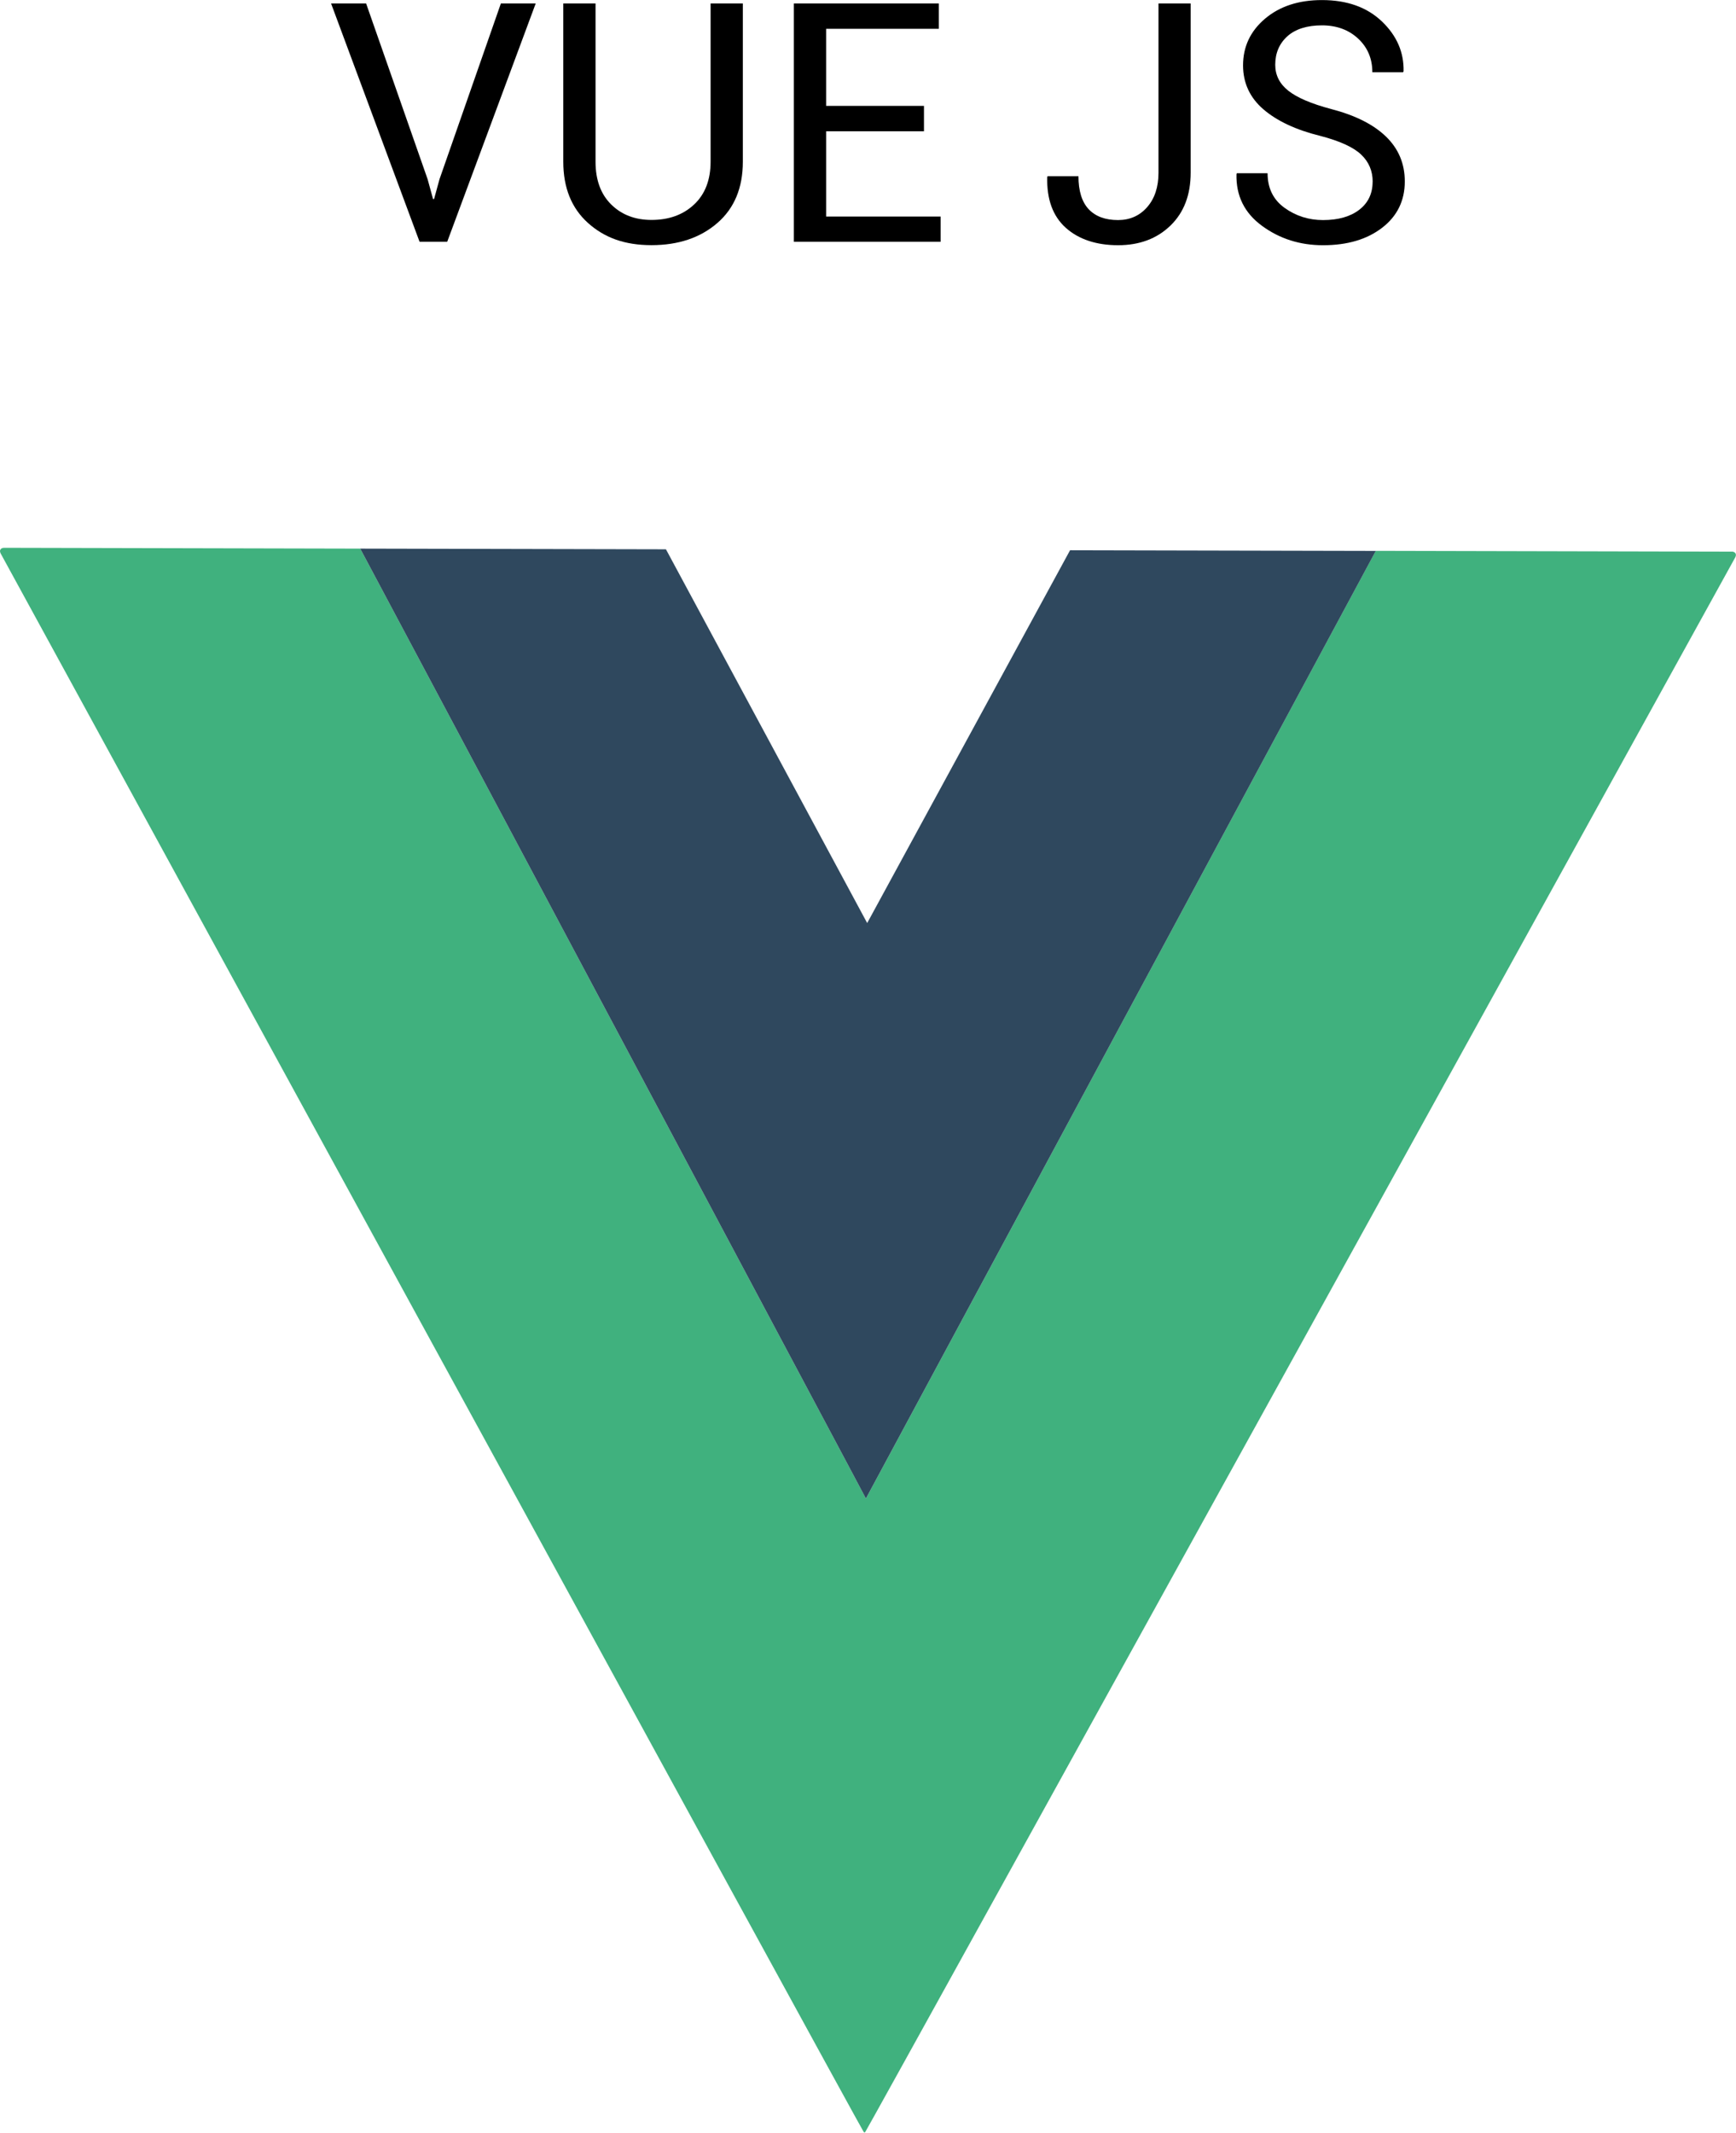 <?xml version="1.0" encoding="UTF-8"?>
<svg id="Layer_2" data-name="Layer 2" xmlns="http://www.w3.org/2000/svg" viewBox="0 0 256.2 314.57">
  <defs>
    <style>
      .cls-1 {
        fill: #2f485e;
      }

      .cls-2 {
        fill: #40b17e;
      }
    </style>
  </defs>
  <g id="shields">
    <g>
      <path class="cls-2" d="M255.58,81.37l-52.54-.12L127.79,221.03,53.16,80.92l-52.54-.12c-.54,0-.77,.39-.51,.86,0,0,127.26,232.88,127.41,232.9,0,0,.03-.04,.06-.1,.04,.06,.06,.1,.06,.1,.15-.03,128.44-232.33,128.44-232.33,.26-.47,.03-.86-.51-.87Z"/>
      <polygon class="cls-1" points="157.92 81.16 127.98 136.15 98.28 81.02 53.16 80.92 127.79 221.03 203.04 81.26 157.92 81.16"/>
    </g>
  </g>
  <g id="names">
    <g>
      <path d="M63.11,26.44l.8,2.92h.15l.8-2.92L73.92,.51h5.14l-13.06,35.15h-4.08L48.86,.51h5.17l9.08,25.93Z"/>
      <path d="M109.63,.51V23.85c0,3.86-1.26,6.88-3.77,9.05-2.51,2.17-5.75,3.26-9.71,3.26s-6.94-1.09-9.37-3.27c-2.43-2.18-3.65-5.19-3.65-9.04V.51h4.76V23.85c0,2.69,.77,4.79,2.31,6.31,1.54,1.52,3.52,2.28,5.95,2.28,2.58,0,4.67-.76,6.29-2.28,1.62-1.52,2.43-3.63,2.43-6.31V.51h4.76Z"/>
      <path d="M136.36,19.36h-14.44v12.58h16.9v3.72h-21.66V.51h21.39v3.74h-16.63V15.62h14.44v3.74Z"/>
      <path d="M170.96,.51h4.76V25.47c0,3.27-.99,5.87-2.98,7.8-1.99,1.93-4.57,2.9-7.74,2.9s-5.81-.86-7.71-2.57c-1.91-1.71-2.82-4.2-2.74-7.47l.05-.14h4.56c0,2.19,.51,3.81,1.52,4.88,1.01,1.06,2.45,1.59,4.32,1.59,1.75,0,3.19-.64,4.3-1.91,1.11-1.27,1.67-2.96,1.67-5.07V.51Z"/>
      <path d="M202.58,26.8c0-1.59-.57-2.93-1.71-4.01-1.14-1.08-3.15-2-6.04-2.75-3.57-.88-6.36-2.19-8.37-3.91-2-1.72-3.01-3.89-3.01-6.49,0-2.75,1.08-5.05,3.24-6.88,2.16-1.83,4.96-2.75,8.4-2.75,3.7,0,6.65,1.05,8.85,3.15,2.2,2.1,3.26,4.55,3.2,7.35l-.07,.14h-4.54c0-2-.7-3.65-2.09-4.95-1.39-1.3-3.18-1.96-5.35-1.96s-3.92,.54-5.11,1.62-1.78,2.48-1.78,4.2c0,1.53,.65,2.81,1.94,3.83,1.3,1.02,3.4,1.92,6.31,2.69,3.54,.92,6.24,2.27,8.09,4.06s2.78,3.99,2.78,6.62c0,2.83-1.11,5.11-3.34,6.83-2.23,1.72-5.14,2.58-8.73,2.58-3.4,0-6.39-.95-8.99-2.85-2.6-1.9-3.86-4.44-3.78-7.63l.05-.14h4.54c0,2.21,.84,3.91,2.51,5.11,1.67,1.2,3.57,1.8,5.67,1.8,2.25,0,4.04-.51,5.35-1.52,1.31-1.01,1.97-2.39,1.97-4.13Z"/>
    </g>
  </g>
</svg>
